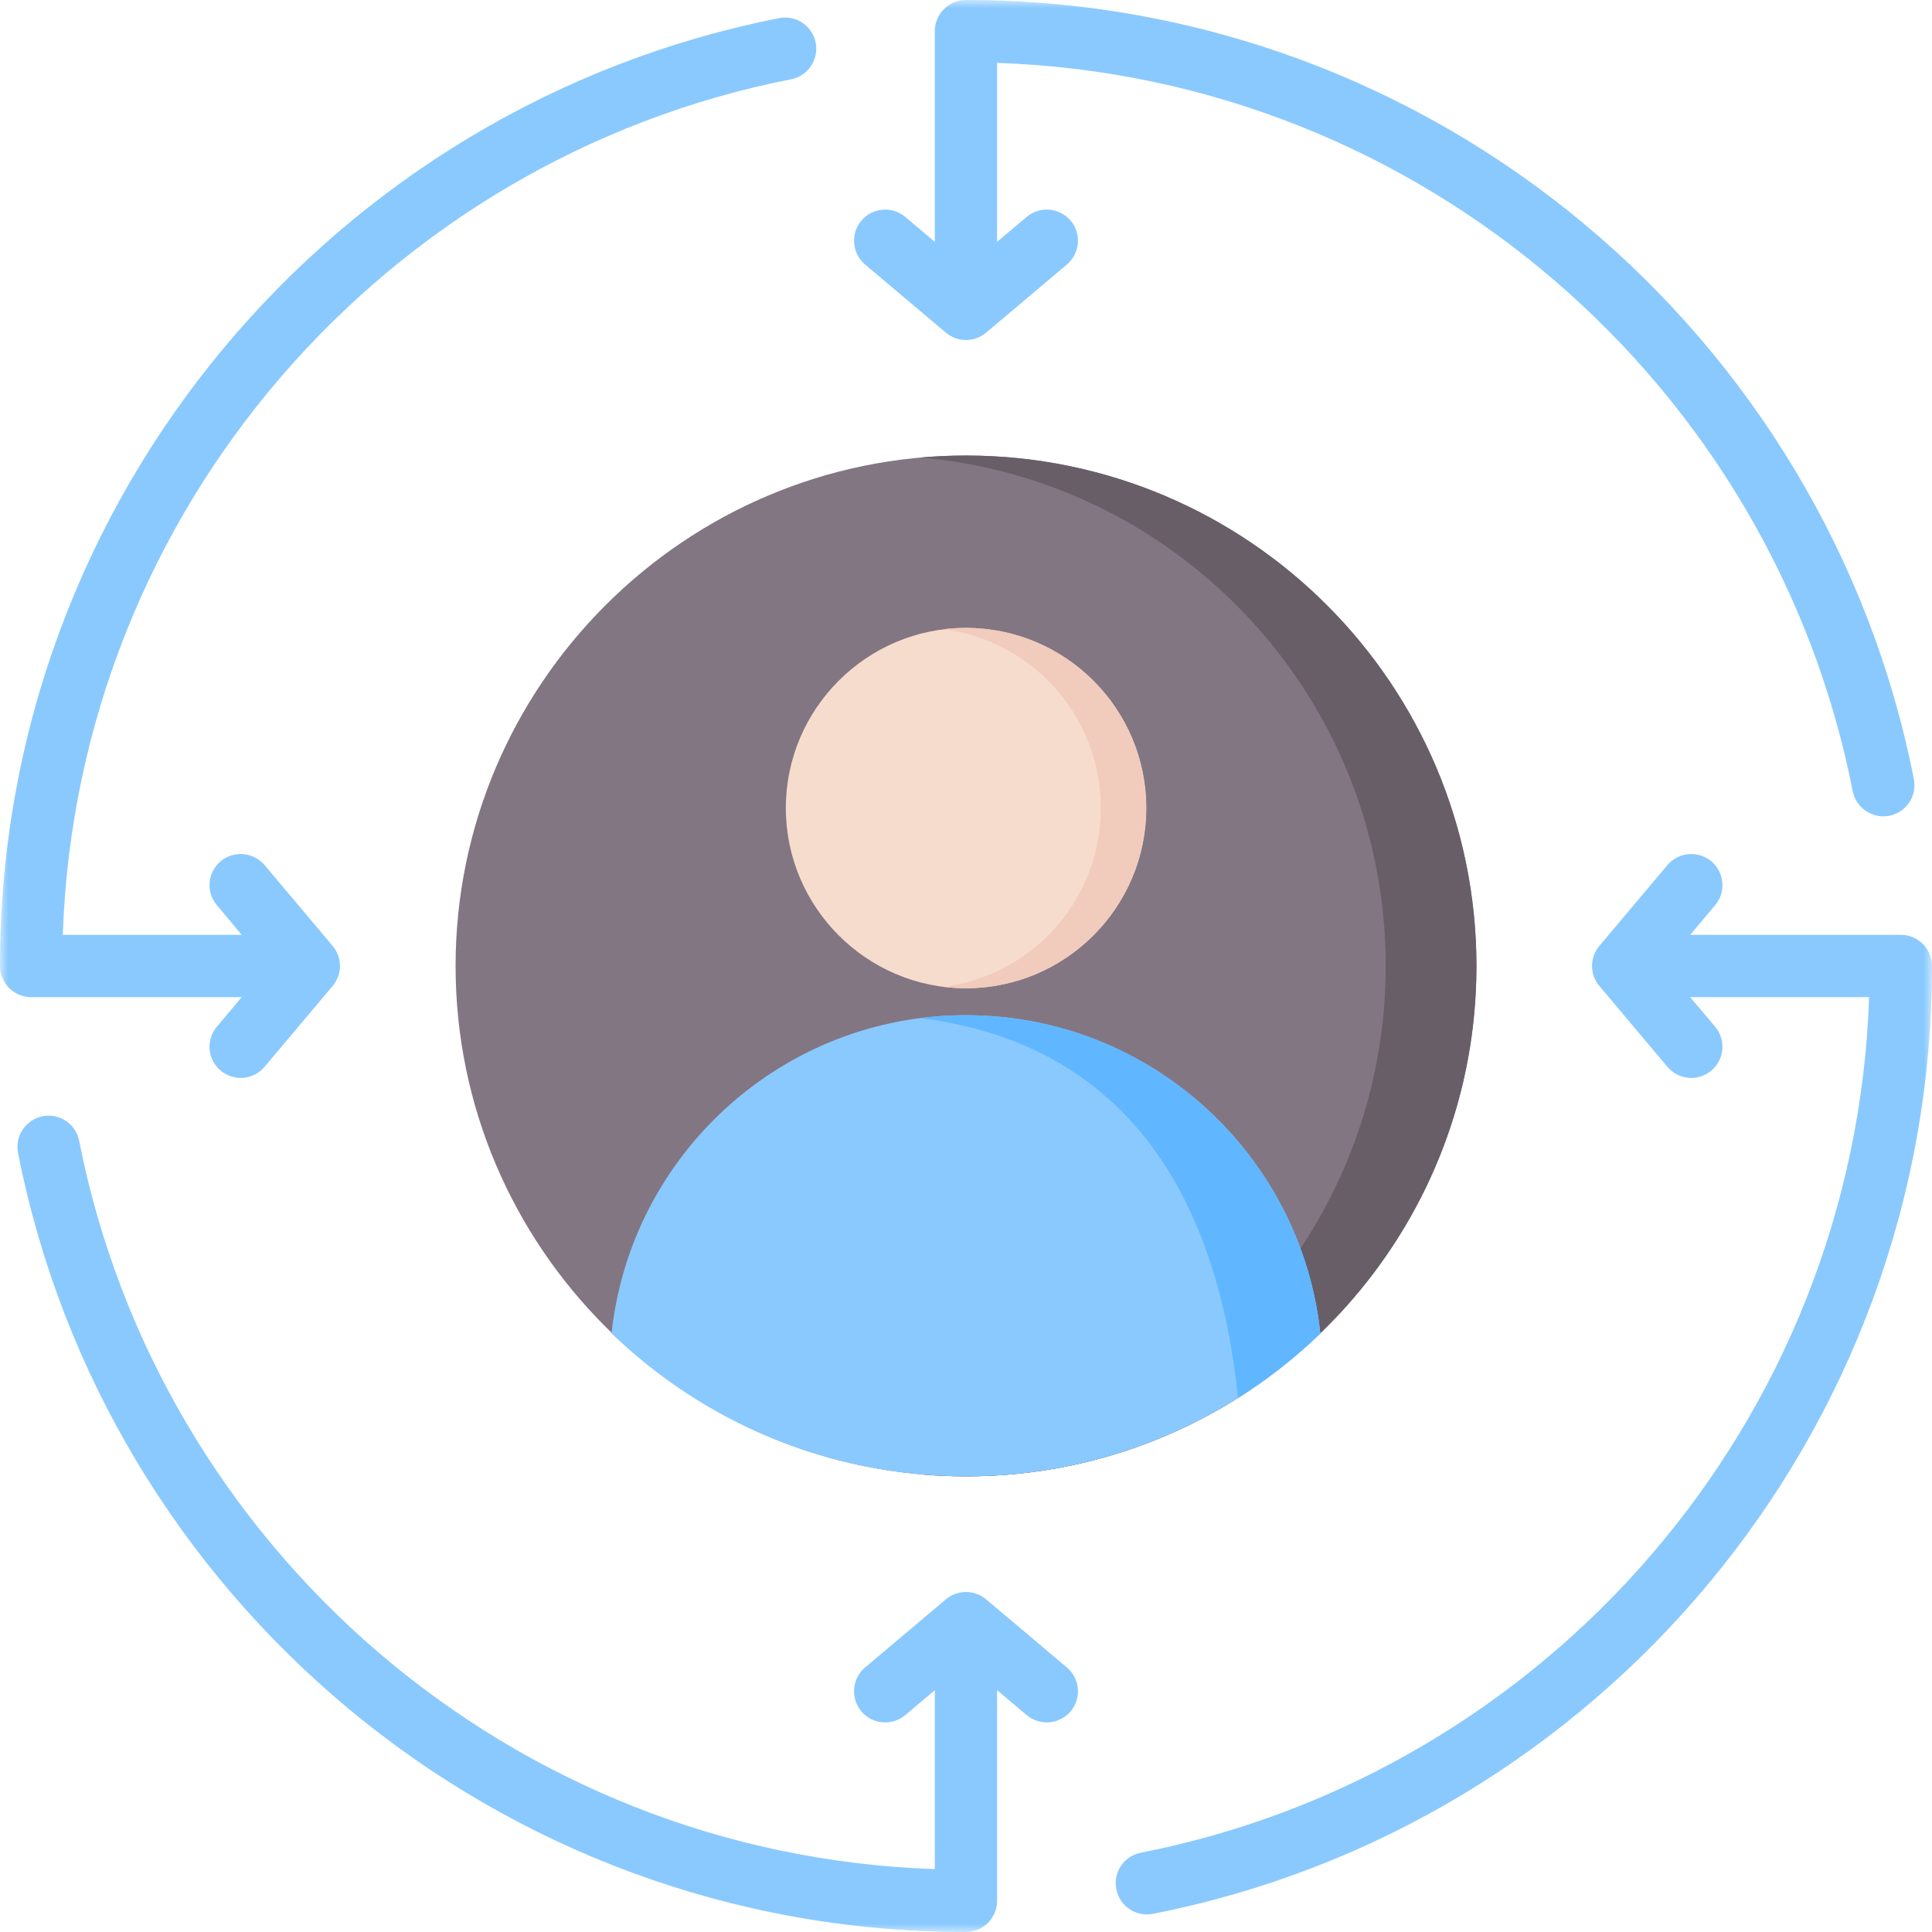 <svg width="120" height="120" viewBox="0 0 120 120" fill="none" xmlns="http://www.w3.org/2000/svg">
<mask id="mask0_369_794" style="mask-type:luminance" maskUnits="userSpaceOnUse" x="0" y="0" width="120" height="120">
<path d="M0 0H120V120H0V0Z" fill="white"/>
</mask>
<g mask="url(#mask0_369_794)">
<path fill-rule="evenodd" clip-rule="evenodd" d="M116.094 61.935H104.979L106.528 63.768C107.219 64.59 107.11 65.812 106.296 66.495C105.481 67.186 104.259 67.085 103.568 66.263L99.342 61.244C98.731 60.524 98.731 59.469 99.342 58.749L103.568 53.73C104.259 52.916 105.481 52.814 106.296 53.497C107.11 54.188 107.219 55.41 106.528 56.225C106.528 56.225 105.765 57.134 104.979 58.065H118.065C119.134 58.065 120 58.931 120 60C120 89.145 99.174 113.461 71.606 118.873C70.558 119.076 69.54 118.393 69.336 117.345C69.125 116.298 69.809 115.279 70.856 115.076C96.039 110.13 115.199 88.331 116.094 61.935ZM58.062 15.02V1.935C58.062 0.866 58.934 0 59.996 0C89.144 0 113.461 20.824 118.873 48.391C119.083 49.439 118.4 50.457 117.352 50.668C116.305 50.872 115.286 50.188 115.075 49.141C110.136 23.966 88.336 4.801 61.931 3.906V15.02L63.772 13.471C64.586 12.787 65.808 12.889 66.499 13.704C67.19 14.518 67.081 15.74 66.267 16.431L61.248 20.664C60.527 21.268 59.473 21.268 58.752 20.664L53.733 16.431C52.919 15.74 52.81 14.518 53.501 13.704C54.184 12.889 55.406 12.787 56.228 13.471C56.228 13.471 57.138 14.242 58.062 15.02ZM3.899 58.065H15.014L13.472 56.225C12.78 55.41 12.882 54.188 13.704 53.497C14.519 52.814 15.741 52.916 16.432 53.73L20.658 58.749C21.269 59.469 21.269 60.524 20.658 61.244L16.432 66.263C15.741 67.085 14.519 67.186 13.704 66.495C12.882 65.812 12.78 64.59 13.472 63.768C13.472 63.768 14.235 62.858 15.014 61.935H1.935C0.866 61.935 0 61.069 0 60C0 30.855 20.826 6.539 48.394 1.127C49.442 0.916 50.46 1.607 50.664 2.655C50.867 3.702 50.184 4.721 49.136 4.924C23.961 9.87 4.801 31.669 3.899 58.065ZM58.062 116.094V104.98L56.228 106.529C55.406 107.213 54.184 107.111 53.501 106.297C52.81 105.475 52.919 104.253 53.733 103.569L58.752 99.336C59.473 98.732 60.527 98.732 61.248 99.336L66.267 103.569C67.081 104.253 67.19 105.475 66.499 106.297C65.808 107.111 64.586 107.213 63.772 106.529C63.772 106.529 62.862 105.758 61.931 104.98V118.058C61.931 119.127 61.066 120 59.996 120C30.857 120 6.532 99.176 1.12 71.609C0.917 70.554 1.6 69.543 2.648 69.332C3.695 69.128 4.714 69.812 4.917 70.859C9.864 96.034 31.664 115.199 58.062 116.094Z" fill="#8AC9FE"/>
</g>
<path fill-rule="evenodd" clip-rule="evenodd" d="M59.997 91.698C77.462 91.698 91.705 77.464 91.705 60C91.705 42.543 77.462 28.294 59.997 28.294C42.539 28.294 28.297 42.543 28.297 60C28.297 77.464 42.539 91.698 59.997 91.698Z" fill="#837683"/>
<path fill-rule="evenodd" clip-rule="evenodd" d="M86.068 60C86.068 66.488 84.118 72.518 80.78 77.537C79.492 79.479 77.994 81.268 76.321 82.875C71.258 87.734 64.58 90.927 57.183 91.575C58.106 91.662 59.052 91.698 59.998 91.698C61.54 91.698 63.053 91.596 64.537 91.378C64.733 91.356 64.922 91.32 65.111 91.291C80.19 88.854 91.705 75.769 91.705 60C91.705 42.492 77.514 28.294 59.998 28.294C59.052 28.294 58.106 28.338 57.183 28.418C73.375 29.843 86.068 43.438 86.068 60Z" fill="#685E68"/>
<path fill-rule="evenodd" clip-rule="evenodd" d="M59.997 63.055C48.576 63.055 39.178 71.71 37.985 82.817C43.688 88.316 51.45 91.698 59.997 91.698C61.539 91.698 63.052 91.597 64.536 91.378C71.279 90.411 77.338 87.327 82.008 82.817C80.822 71.703 71.417 63.055 59.997 63.055Z" fill="#8AC9FE"/>
<path fill-rule="evenodd" clip-rule="evenodd" d="M57.183 63.237C70.363 64.91 75.673 74.882 76.895 86.832C78.736 85.669 80.452 84.323 82.009 82.817C80.823 71.703 71.418 63.055 59.998 63.055C59.045 63.055 58.106 63.113 57.183 63.237Z" fill="#60B7FF"/>
<path fill-rule="evenodd" clip-rule="evenodd" d="M59.997 61.382C66.165 61.382 71.199 56.356 71.199 50.188C71.199 44.02 66.165 39.001 59.997 39.001C53.836 39.001 48.81 44.02 48.81 50.188C48.81 56.356 53.836 61.382 59.997 61.382Z" fill="#F6DCCD"/>
<path fill-rule="evenodd" clip-rule="evenodd" d="M68.376 50.188C68.376 55.898 64.106 60.604 58.593 61.295C59.051 61.353 59.524 61.382 59.997 61.382C66.18 61.382 71.191 56.37 71.191 50.188C71.191 44.005 66.18 39.001 59.997 39.001C59.524 39.001 59.051 39.03 58.593 39.081C64.106 39.779 68.376 44.485 68.376 50.188Z" fill="#F1CBBC"/>
</svg>
